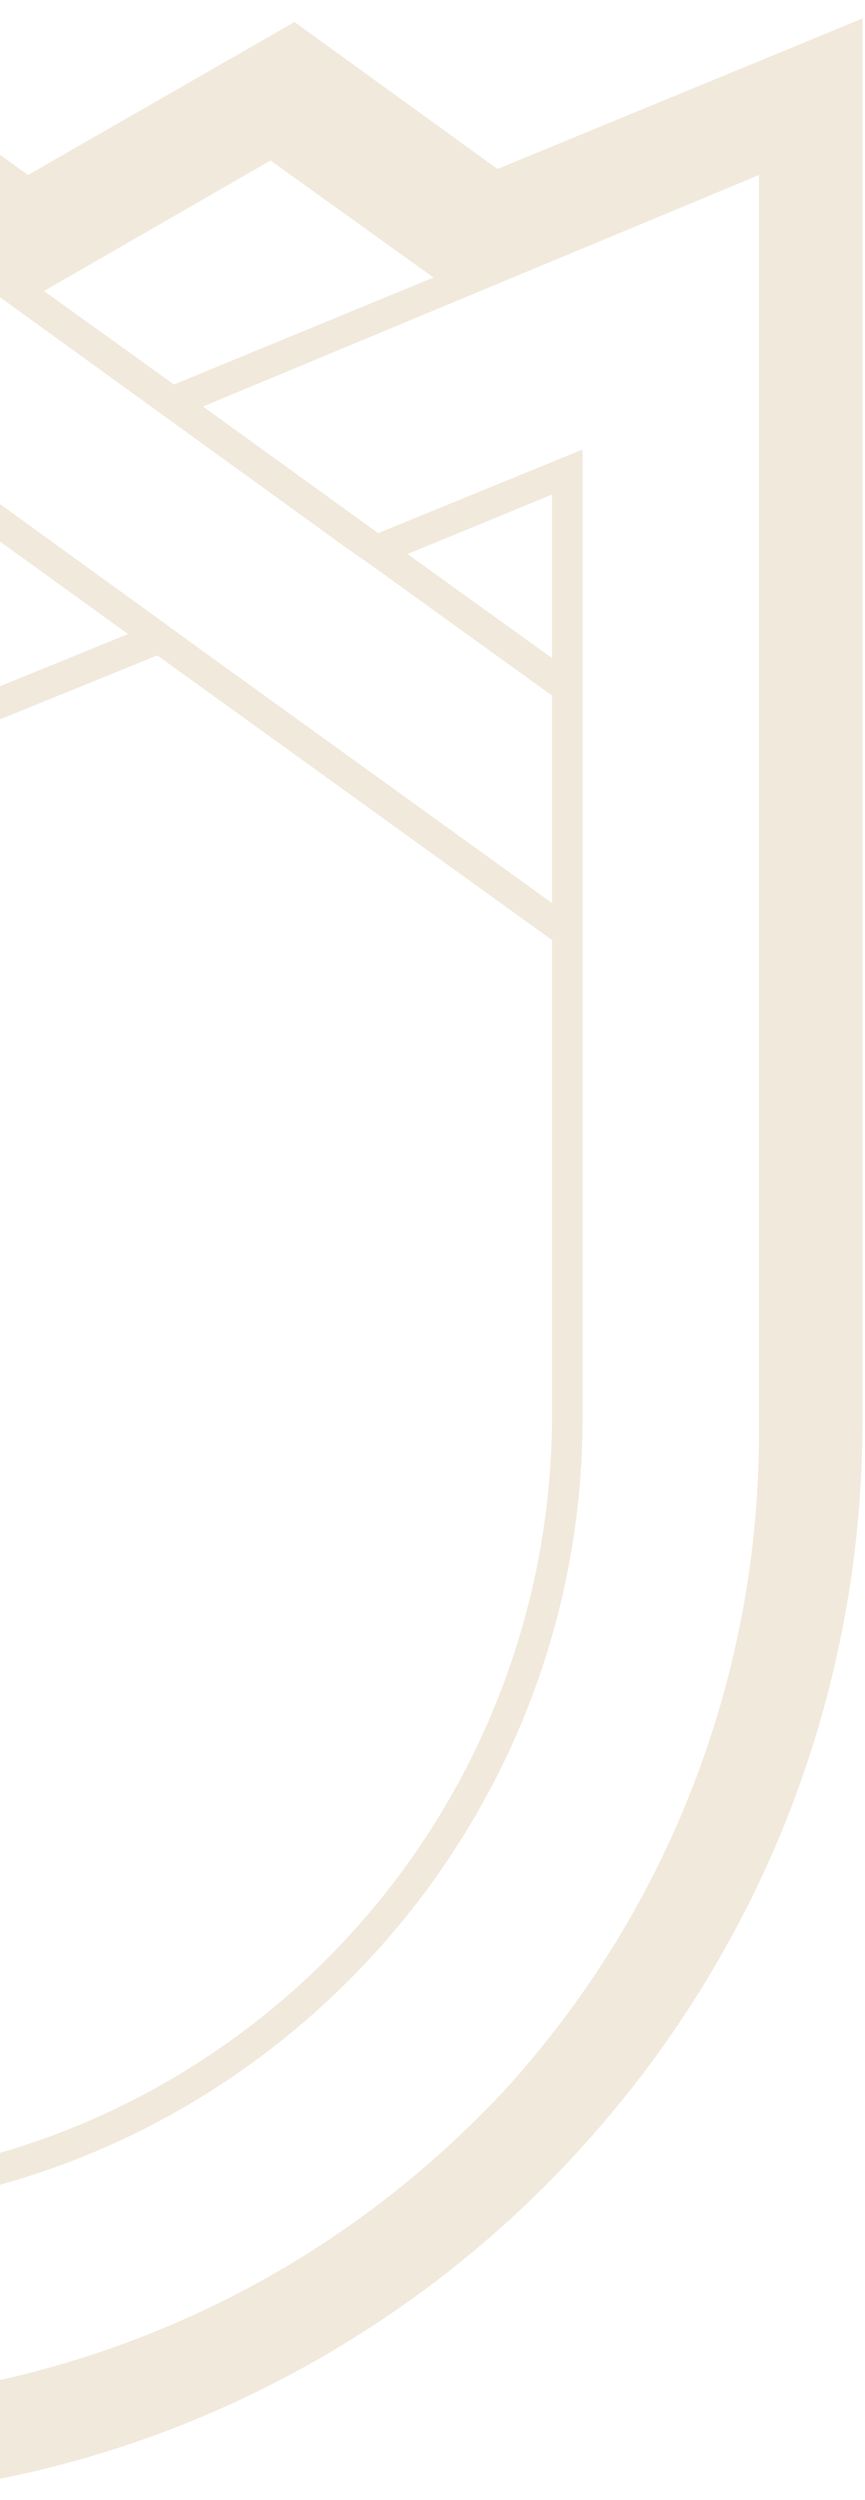 <svg width="173" height="500" viewBox="0 0 173 500" fill="none" xmlns="http://www.w3.org/2000/svg">
<path d="M99.5 33.8L58.9 4.4L5.6 35L-42.9 0L-92.1 35.6L-151.2 3.2L-186.4 33.1L-257 3.5V284.2C-257 365.4 -211.5 439.8 -139.1 476.7C-109.1 492 -75.9 500 -42.2 499.9C-35.9 499.9 -29.7 499.6 -23.5 499.1C2.6 496.8 28.1 489.8 51.6 478.2C78.5 465 102.4 446.3 121.7 423.3C133.2 409.7 142.9 394.7 150.7 378.8C165.1 349.3 172.5 317 172.5 284.2V3.7L99.5 33.8ZM54.1 32.1L86.7 55.5L34.8 76.9L8.8 58.2L54.1 32.1ZM-42.9 28.4L28 79.7L68.9 109.3L74.9 113.5L110.4 139.1V180.6L38.2 128.5L32.3 124.2L-8.3 94.8L-42.2 70.3L-76.5 95.2L-113.6 79.6L-42.9 28.4ZM81.5 110.8L110.4 98.9V131.6L81.5 110.8ZM-160.3 113.1L-123 128.5L-195 180.5V138.3L-160.3 113.1ZM-194.9 130.8V98.9L-166.9 110.4L-194.9 130.8ZM-116.2 131.2L-42.9 161.3L31.4 131.1H31.5L110.4 188V284C110 340 79.3 391.3 30.2 418.1C-23.6 447.4 -89.7 441.4 -137.4 403C-173.5 374.1 -194.7 330.3 -194.8 284V188.2L-116.2 131.2ZM-15 97.4L-42.9 109.2L-70 97.8L-42.2 77.8L-15 97.4ZM-145.5 31.2L-95.3 58.7L-120.4 76.7L-173.3 54.8L-145.5 31.2ZM151.8 286.5C151.8 331.7 136.2 375.5 107.5 410.4C103.9 414.8 100.1 419.1 96 423.1C46.8 472.5 -25 492 -92.3 474.1C-108.3 469.8 -123.7 463.5 -138.1 455.4C-150 448.7 -161.1 440.7 -171.3 431.7C-173.6 429.7 -175.8 427.7 -178 425.5C-180.2 423.3 -182.7 420.9 -184.8 418.4C-187.2 415.8 -189.6 413.1 -191.8 410.4C-193.8 407.9 -195.8 405.5 -197.6 403.1C-222.7 369.5 -236.2 328.6 -236.2 286.6V35L-126 81L-75.7 102L-42.8 115.8L-9 101.8L25.6 126.8L-42.8 154.7L-201 89.9V284C-200.6 345.5 -165 401.3 -109.4 427.6C-58.2 451.8 2.1 446.6 48.4 414C71.2 398 89.5 376.3 101.4 351.1C111.3 330.1 116.5 307.1 116.5 283.9V89.9L75.7 106.6H75.6L40.6 81.3L151.8 35V286.5Z" fill="#BD944E" fill-opacity="0.2"/>
</svg>
